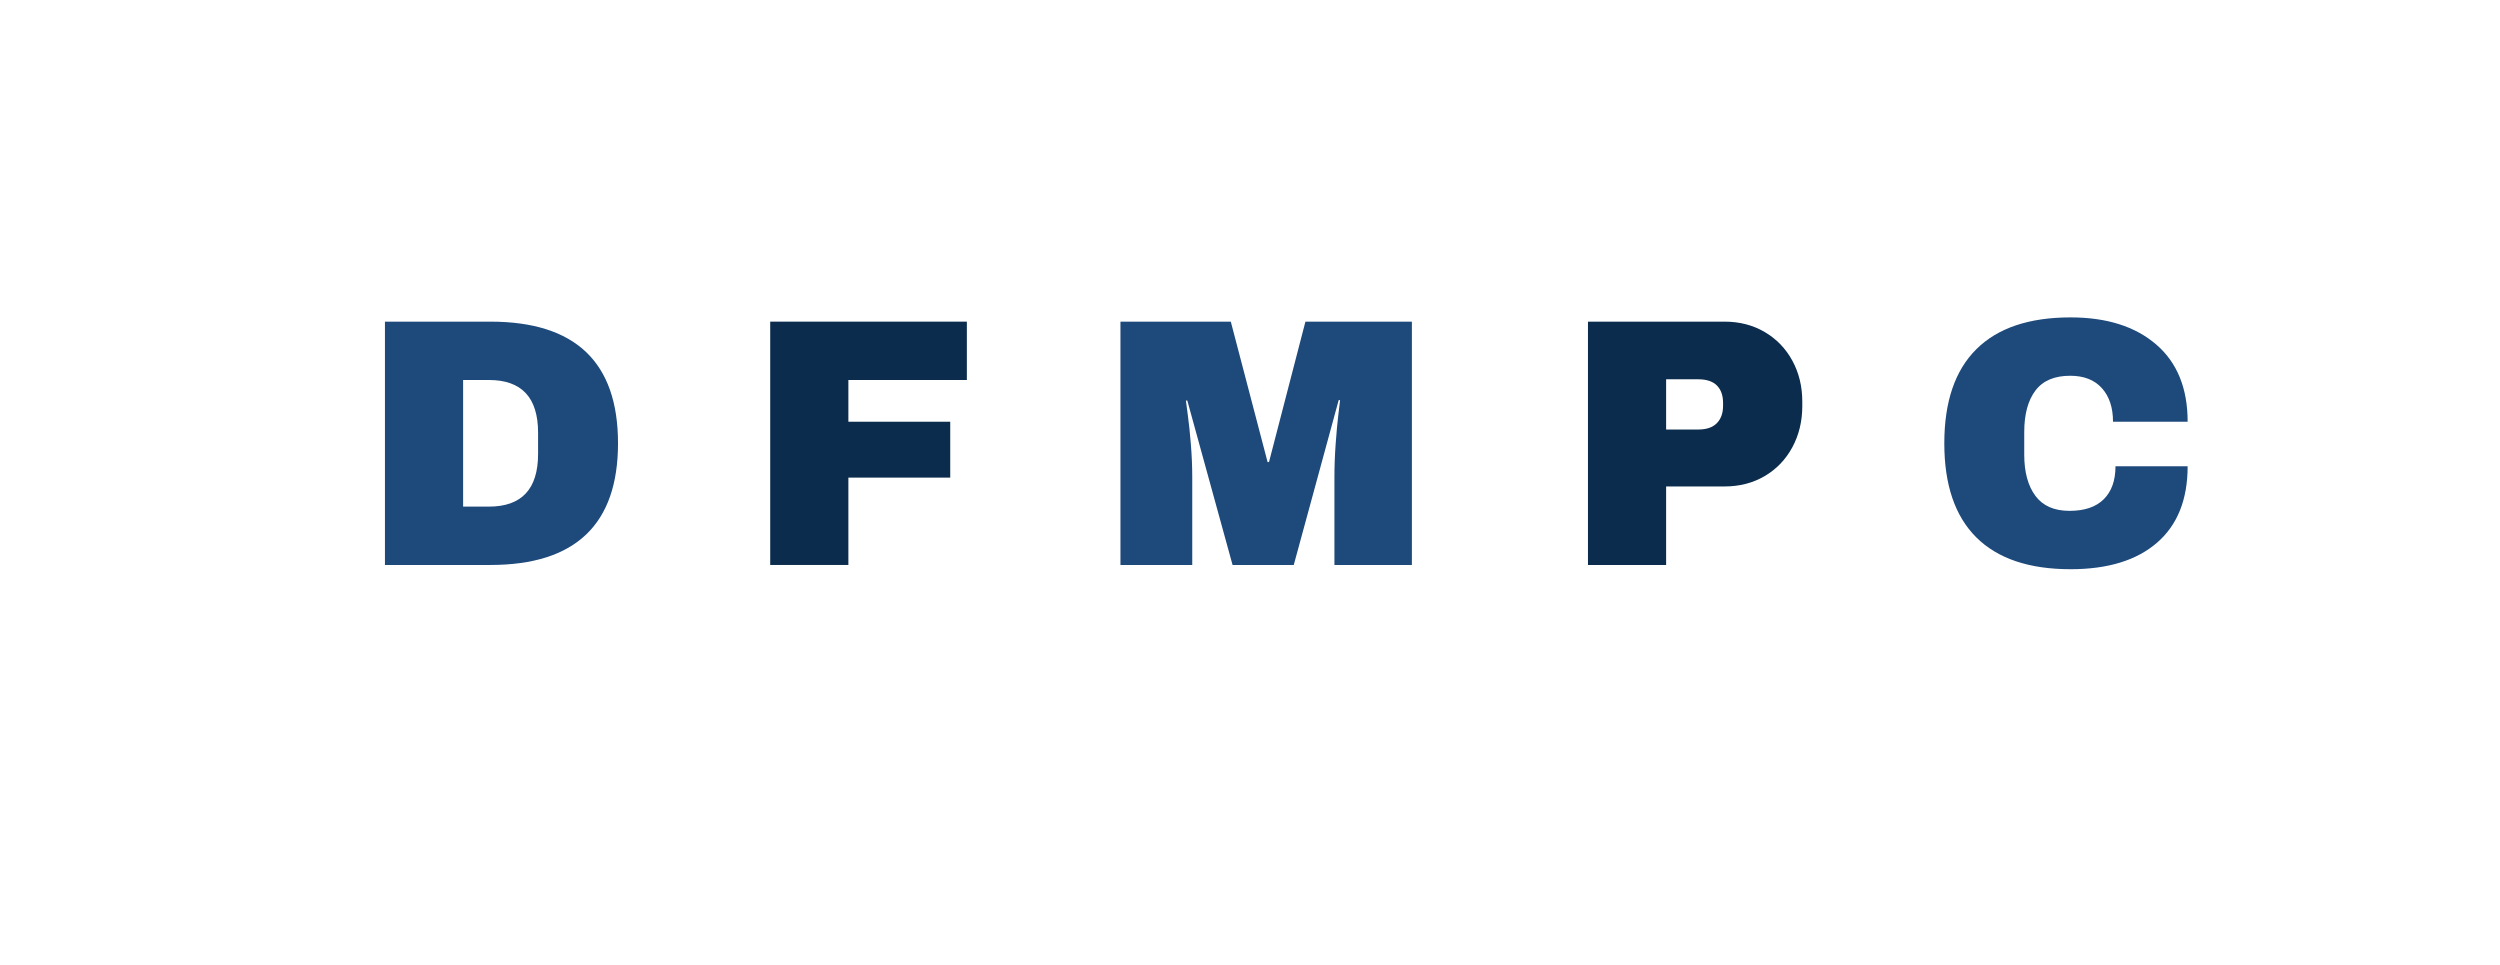 <?xml version="1.0" encoding="utf-8"?>
<svg xmlns="http://www.w3.org/2000/svg" style="margin: auto; background: none; display: block; shape-rendering: auto;" width="648" height="250" preserveAspectRatio="xMidYMid">
<style type="text/css">
  text {
    text-anchor: middle; font-size: 131px; opacity: 0;
  }
</style>
<g style="transform-origin: 324px 125px; transform: scale(1.637);">
<g transform="translate(324,125)">
  <g transform="translate(0,0)"><g class="path" style="transform: translate(0px, 0px) scale(0.7); transform-origin: -118.52px -6.167px; animation: 50s linear -1.2s infinite normal forwards running float-7216a200-3896-430b-9daf-7bac228b43d5;"><path d="M29.76-55.04L29.76-55.04Q58.64-55.04 58.64-27.52L58.64-27.52L58.64-27.52Q58.64 0 29.76 0L29.76 0L5.92 0L5.92-55.04L29.76-55.04zM23.60-41.84L23.60-13.20L29.44-13.20L29.44-13.20Q40.56-13.20 40.56-25.12L40.56-25.12L40.56-29.92L40.56-29.92Q40.56-41.84 29.44-41.84L29.44-41.84L23.60-41.84" fill="#1d497b" stroke="none" stroke-width="none" transform="translate(-150.8,21.353)" style="fill: rgb(29, 73, 123);"></path></g><g class="path" style="transform: translate(0px, 0px) scale(0.7); transform-origin: -60.4px -6.167px; animation: 50s linear -0.9s infinite normal forwards running float-7216a200-3896-430b-9daf-7bac228b43d5;"><path d="M68.16 0L68.16-55.04L112.64-55.04L112.64-41.84L85.84-41.84L85.84-32.40L108.88-32.40L108.88-19.76L85.84-19.76L85.84 0L68.16 0" fill="#1d497b" stroke="none" stroke-width="none" transform="translate(-150.8,21.353)" style="fill: rgb(11, 44, 76);"></path></g><g class="path" style="transform: translate(0px, 0px) scale(0.7); transform-origin: 2.56px -6.167px; animation: 50s linear -0.6s infinite normal forwards running float-7216a200-3896-430b-9daf-7bac228b43d5;"><path d="M186.32 0L168.80 0L168.80-19.84L168.80-19.84Q168.80-23.52 169.08-27.40L169.08-27.40L169.08-27.40Q169.36-31.28 169.68-33.92L169.68-33.92L169.68-33.92Q170-36.56 170.08-37.28L170.08-37.28L169.76-37.28L159.60 0L145.76 0L135.52-37.20L135.20-37.20L135.20-37.20Q135.28-36.48 135.64-33.88L135.64-33.88L135.64-33.88Q136-31.28 136.32-27.40L136.32-27.40L136.32-27.40Q136.64-23.52 136.64-19.84L136.64-19.84L136.64 0L120.40 0L120.40-55.04L145.36-55.04L153.68-23.28L154-23.28L162.24-55.04L186.32-55.04L186.32 0" fill="#1d497b" stroke="none" stroke-width="none" transform="translate(-150.8,21.353)" style="fill: rgb(29, 73, 123);"></path></g><g class="path" style="transform: translate(0px, 0px) scale(0.7); transform-origin: 70.48px -6.167px; animation: 50s linear -0.3s infinite normal forwards running float-7216a200-3896-430b-9daf-7bac228b43d5;"><path d="M227.92-55.04L227.92-55.04Q233.04-55.04 237.04-52.68L237.04-52.68L237.04-52.68Q241.04-50.32 243.28-46.20L243.28-46.20L243.28-46.20Q245.52-42.08 245.52-36.96L245.52-36.96L245.52-35.92L245.52-35.92Q245.52-30.80 243.28-26.64L243.28-26.64L243.28-26.64Q241.04-22.48 237.04-20.12L237.04-20.12L237.04-20.12Q233.04-17.76 227.92-17.76L227.92-17.76L214.72-17.76L214.72 0L197.04 0L197.04-55.04L227.92-55.04zM214.72-42L214.72-30.64L222-30.64L222-30.64Q224.80-30.64 226.20-32.08L226.20-32.08L226.20-32.08Q227.60-33.52 227.60-36L227.60-36L227.60-36.64L227.60-36.64Q227.60-39.20 226.20-40.60L226.20-40.60L226.20-40.60Q224.80-42 222-42L222-42L214.72-42" fill="#1d497b" stroke="none" stroke-width="none" transform="translate(-150.8,21.353)" style="fill: rgb(11, 44, 76);"></path></g><g class="path" style="transform: translate(0px, 0px) scale(0.7); transform-origin: 129.2px -6.167px; animation: 50s linear 0s infinite normal forwards running float-7216a200-3896-430b-9daf-7bac228b43d5;"><path d="M281.04-56L281.04-56Q293.28-56 300.40-49.88L300.40-49.88L300.40-49.88Q307.52-43.76 307.52-32.40L307.52-32.40L290.64-32.40L290.64-32.40Q290.64-37.20 288.12-40L288.12-40L288.12-40Q285.60-42.80 280.96-42.80L280.96-42.80L280.96-42.80Q275.60-42.80 273.08-39.44L273.08-39.44L273.08-39.44Q270.56-36.08 270.56-30.08L270.56-30.08L270.56-24.96L270.56-24.96Q270.56-19.04 273.08-15.64L273.08-15.64L273.08-15.64Q275.60-12.24 280.80-12.24L280.80-12.24L280.80-12.24Q285.92-12.24 288.56-14.88L288.56-14.88L288.56-14.88Q291.20-17.52 291.20-22.32L291.20-22.32L307.52-22.32L307.52-22.32Q307.52-11.04 300.60-5.04L300.60-5.04L300.60-5.04Q293.68 0.96 281.04 0.96L281.04 0.96L281.04 0.96Q266.96 0.96 259.72-6.24L259.72-6.24L259.72-6.24Q252.48-13.44 252.48-27.52L252.48-27.52L252.48-27.52Q252.48-41.60 259.72-48.80L259.72-48.80L259.72-48.80Q266.96-56 281.04-56L281.04-56" fill="#1d497b" stroke="none" stroke-width="none" transform="translate(-150.8,21.353)" style="fill: rgb(29, 73, 123);"></path></g></g>
</g>
</g>
<style id="float-7216a200-3896-430b-9daf-7bac228b43d5" data-anikit="">@keyframes float-7216a200-3896-430b-9daf-7bac228b43d5 {
  0% {
    animation-timing-function: cubic-bezier(0,0.4,0.6,1);
    transform: translate(0,0) scale(0.7);
    box-shadow: 0 0 0 rgba(0,0,0,.3);
  }
  50% {
    animation-timing-function: cubic-bezier(0.4,0,1,0.6);
    transform: translate(0,-15px) scale(1);
    box-shadow: 0 23px 5px -15px rgba(0,0,0,.2)
  }
  100% {
    transform: translate(0,0) scale(0.7);
    box-shadow: 0 0 0 rgba(0,0,0,.3)
  }
} </style></svg>